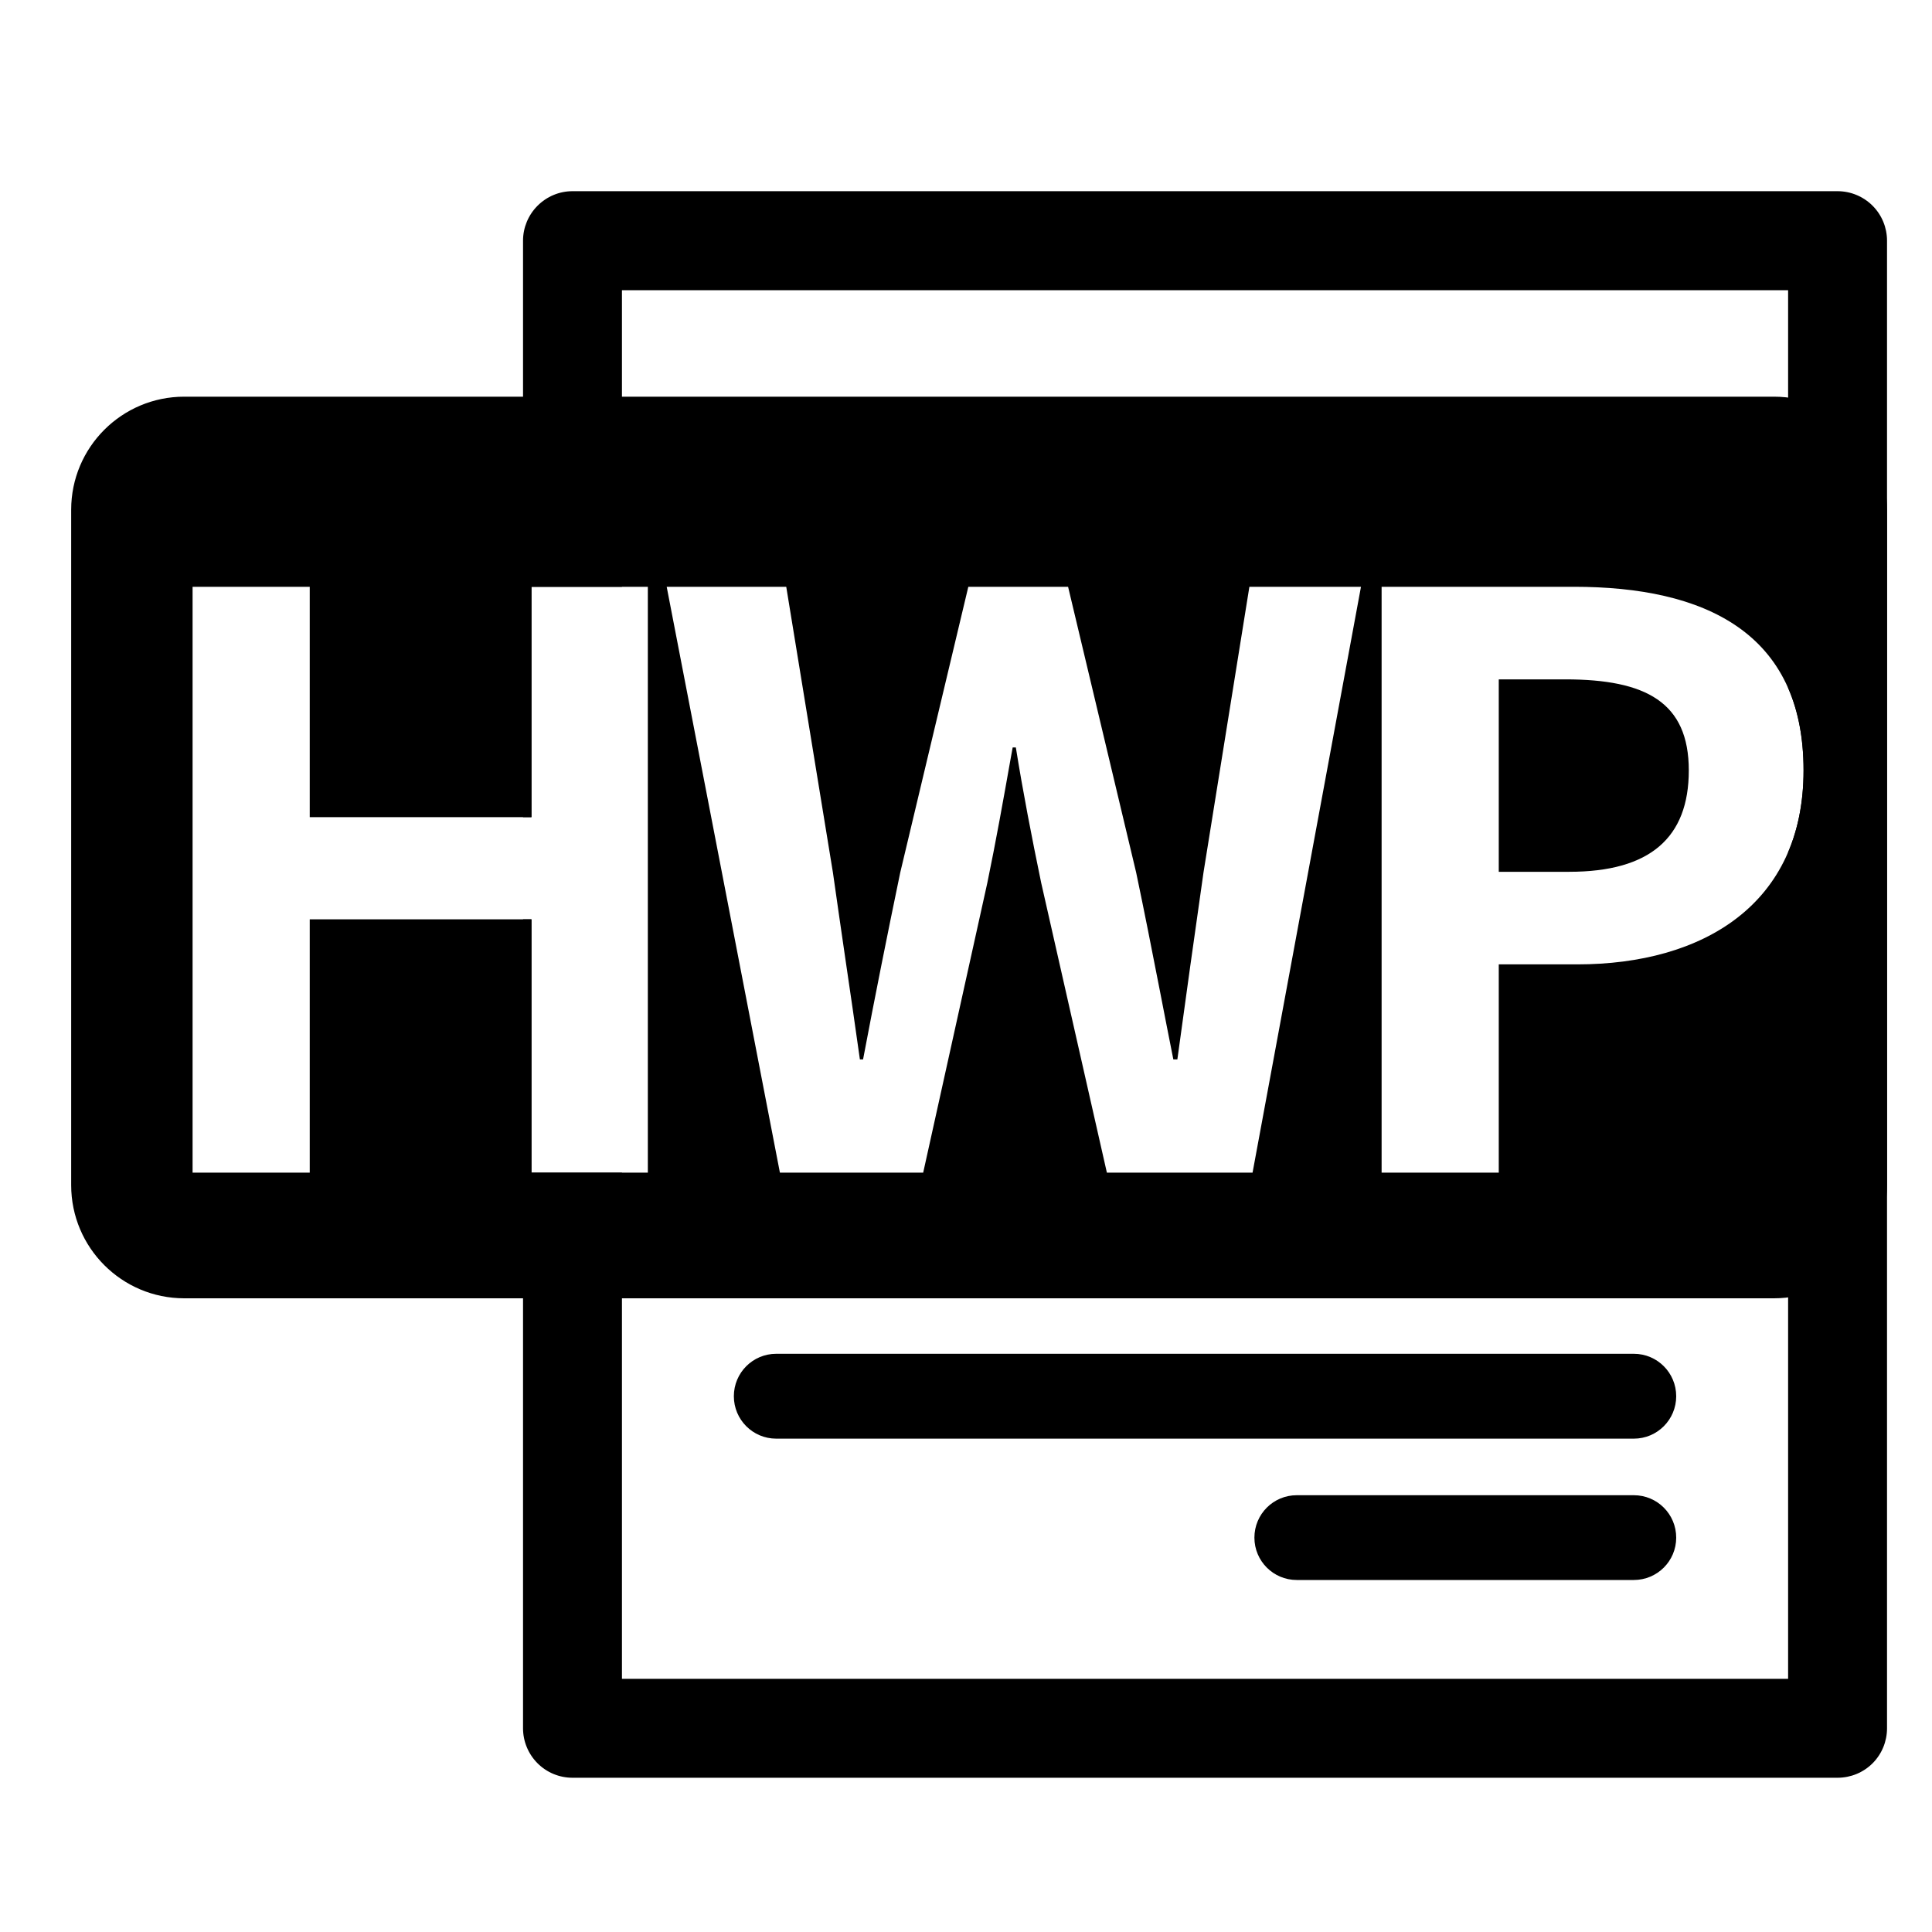 <svg width="25" height="25" viewBox="0 0 25 25" fill="none" xmlns="http://www.w3.org/2000/svg">
<g clip-path="url(#clip0_124_497)">
<path fill-rule="evenodd" clip-rule="evenodd" d="M9.496 18.067C9.496 17.764 9.741 17.518 10.044 17.518H21.142C21.445 17.518 21.69 17.764 21.69 18.067C21.69 18.37 21.445 18.616 21.142 18.616H10.044C9.741 18.616 9.496 18.37 9.496 18.067Z" fill="currentColor"/>
<path fill-rule="evenodd" clip-rule="evenodd" d="M16.232 19.897C16.232 19.593 16.477 19.348 16.78 19.348L21.141 19.348C21.445 19.348 21.69 19.593 21.69 19.897C21.69 20.2 21.445 20.445 21.141 20.445L16.78 20.445C16.477 20.445 16.232 20.2 16.232 19.897Z" fill="currentColor"/>
<path fill-rule="evenodd" clip-rule="evenodd" d="M2.384 5.133C1.576 5.133 0.921 5.788 0.921 6.596V15.336C0.921 16.144 1.576 16.8 2.384 16.8H22.955C23.763 16.8 24.418 16.144 24.418 15.336V6.596C24.418 5.788 23.763 5.133 22.955 5.133H2.384ZM2.492 15.174H4.008V11.896H6.877V15.174H8.383V7.593H6.877V10.574H4.008V7.593H2.492V15.174ZM10.092 15.174H11.946L12.776 11.424C12.888 10.883 12.983 10.35 13.076 9.826L13.076 9.826L13.104 9.672H13.145C13.237 10.246 13.35 10.83 13.473 11.424L14.323 15.174H16.208L17.611 7.593H16.167L15.573 11.291C15.46 12.08 15.347 12.889 15.235 13.709H15.183C15.124 13.414 15.067 13.12 15.01 12.827L15.01 12.827L15.01 12.827C14.908 12.305 14.807 11.79 14.702 11.291L13.821 7.593H12.53L11.649 11.291C11.485 12.08 11.321 12.899 11.168 13.709H11.127C11.066 13.272 11.002 12.836 10.938 12.401C10.884 12.029 10.83 11.659 10.778 11.291L10.174 7.593H8.627L10.092 15.174ZM19.394 15.174H17.878V7.593H20.367C22.048 7.593 23.338 8.177 23.338 9.969C23.338 11.701 22.037 12.479 20.409 12.479H19.394V15.174ZM19.394 8.791V11.281H20.306C21.351 11.281 21.853 10.84 21.853 9.969C21.853 9.088 21.3 8.791 20.255 8.791H19.394Z" fill="currentColor"/>
<path fill-rule="evenodd" clip-rule="evenodd" d="M7.408 2.474H23.778C23.948 2.474 24.111 2.542 24.231 2.662C24.351 2.782 24.418 2.945 24.418 3.114L24.418 22.364C24.418 22.534 24.351 22.697 24.231 22.817C24.111 22.937 23.948 23.004 23.778 23.004H7.408C7.238 23.004 7.076 22.937 6.956 22.817C6.836 22.697 6.768 22.534 6.768 22.364L6.768 11.896H6.877V15.174H8.048L8.048 21.724H23.138L23.138 11.029C23.267 10.727 23.338 10.374 23.338 9.969C23.338 9.55 23.268 9.196 23.138 8.901L23.138 3.755H8.048L8.048 7.593H6.877V10.574H6.768L6.768 3.114C6.768 2.945 6.836 2.782 6.956 2.662C7.076 2.542 7.238 2.474 7.408 2.474Z" fill="currentColor"/>
</g>
<defs>
<clipPath id="clip0_124_497">
<rect width="24" height="24" fill="white" transform="translate(0.669 0.739)"/>
</clipPath>
</defs>
</svg>
